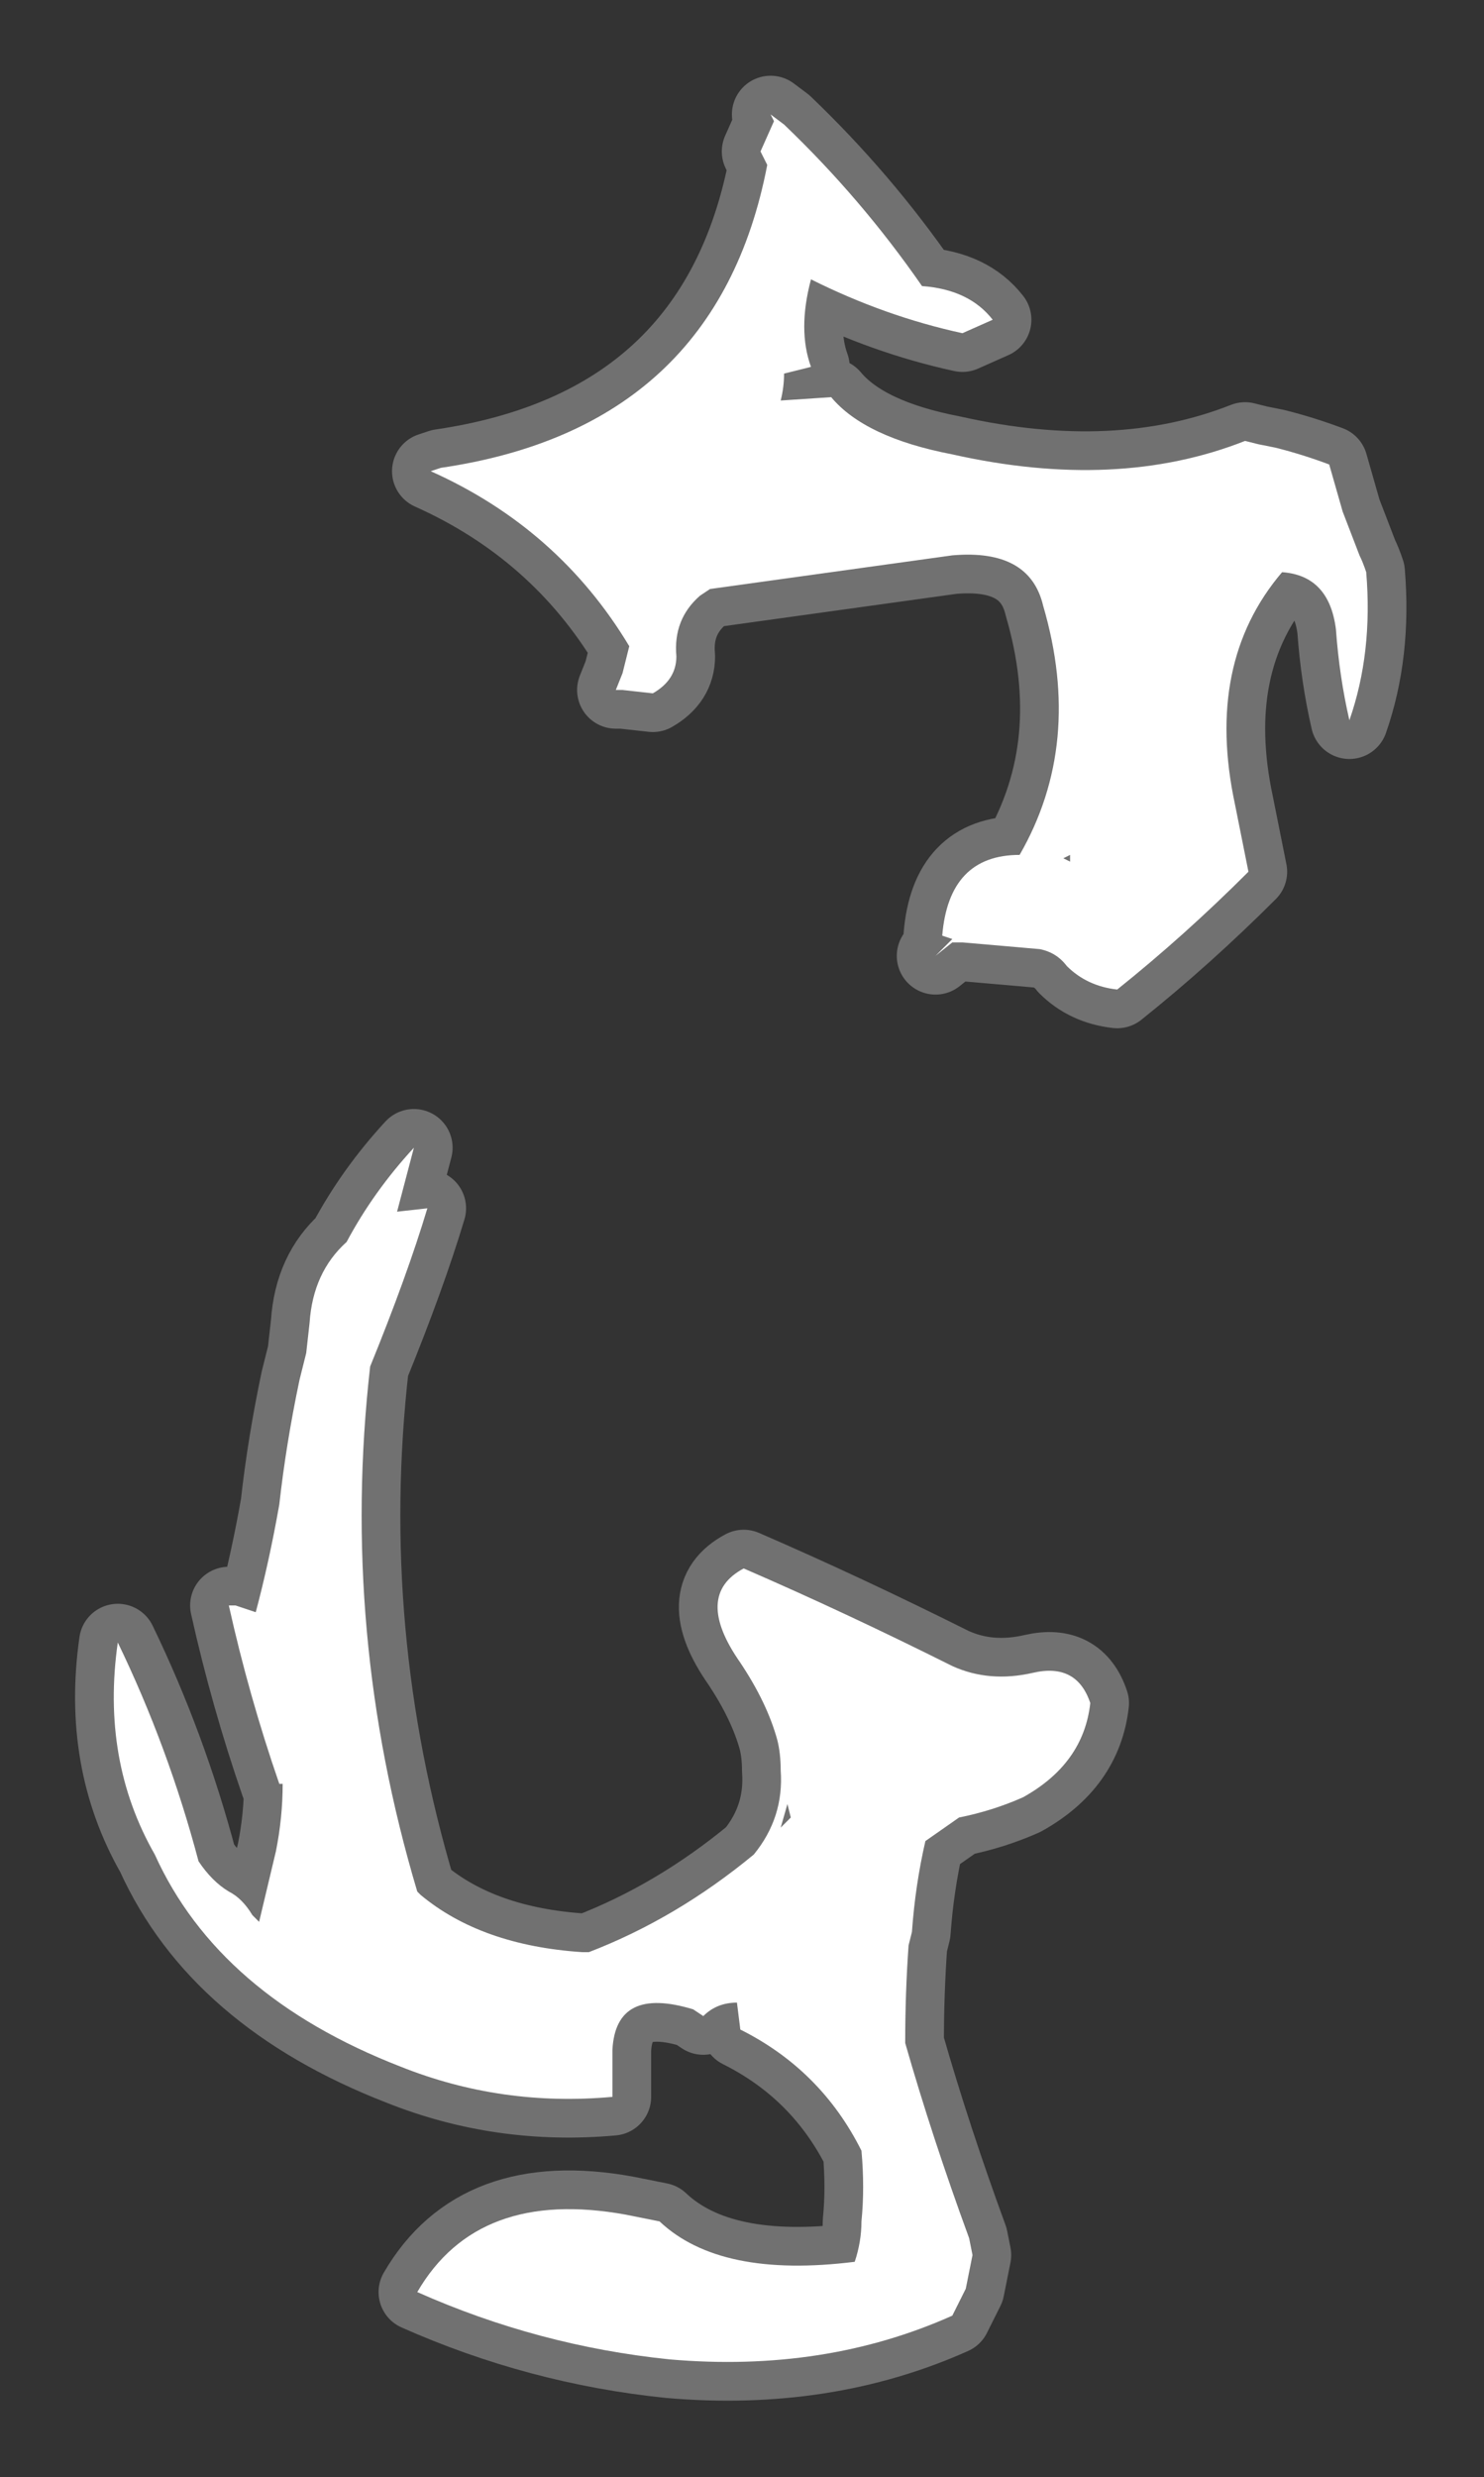 <?xml version="1.0" encoding="UTF-8" standalone="no"?>
<svg xmlns:ffdec="https://www.free-decompiler.com/flash" xmlns:xlink="http://www.w3.org/1999/xlink" ffdec:objectType="shape" height="36.8px" width="22.05px" xmlns="http://www.w3.org/2000/svg">
  <rect width="100%" height="100%" fill="#333333" stroke="none"/>
  <g transform="matrix(1.0, 0.0, 0.0, 1.0, 11.75, 50.5)">
    <path d="M0.3 -46.35 Q0.1 -45.6 0.3 -45.05 L-0.1 -44.95 Q-0.1 -44.75 -0.15 -44.55 L0.6 -44.6 Q1.1 -44.0 2.4 -43.75 4.85 -43.2 6.75 -43.95 L6.95 -43.9 7.2 -43.85 Q7.6 -43.75 8.0 -43.6 8.1 -43.25 8.2 -42.9 L8.45 -42.25 Q8.5 -42.15 8.55 -42.0 8.65 -40.8 8.3 -39.8 8.15 -40.45 8.1 -41.15 8.0 -41.95 7.3 -42.0 6.15 -40.65 6.6 -38.55 L6.8 -37.55 Q5.85 -36.6 4.85 -35.8 4.4 -35.85 4.1 -36.15 3.95 -36.35 3.7 -36.4 L2.55 -36.5 2.4 -36.5 2.15 -36.3 2.4 -36.55 2.25 -36.6 Q2.35 -37.8 3.4 -37.8 4.35 -39.45 3.75 -41.5 3.55 -42.35 2.4 -42.25 L-1.2 -41.75 -1.35 -41.65 Q-1.75 -41.3 -1.7 -40.75 -1.7 -40.4 -2.05 -40.2 L-2.5 -40.25 -2.6 -40.25 -2.5 -40.5 Q-2.45 -40.7 -2.4 -40.9 -3.45 -42.65 -5.35 -43.5 L-5.2 -43.55 Q-1.1 -44.15 -0.35 -48.05 L-0.45 -48.25 -0.25 -48.7 -0.3 -48.8 -0.1 -48.65 Q1.05 -47.55 1.95 -46.25 2.65 -46.2 3.0 -45.75 L2.55 -45.55 Q1.4 -45.8 0.3 -46.35 M4.15 -37.8 L4.05 -37.75 4.15 -37.7 4.15 -37.8 M4.45 -25.2 Q4.35 -24.3 3.45 -23.8 3.0 -23.6 2.5 -23.5 L2.0 -23.15 Q1.85 -22.5 1.8 -21.8 L1.75 -21.6 Q1.7 -20.9 1.7 -20.15 2.1 -18.75 2.65 -17.25 L2.7 -17.0 2.6 -16.5 2.4 -16.1 Q0.5 -15.25 -1.8 -15.45 -3.75 -15.65 -5.55 -16.45 -4.65 -18.0 -2.45 -17.6 L-1.95 -17.5 Q-1.05 -16.65 0.95 -16.9 1.05 -17.2 1.05 -17.5 1.1 -18.0 1.05 -18.55 0.45 -19.75 -0.75 -20.35 L-0.8 -20.75 Q-1.1 -20.75 -1.3 -20.55 L-1.45 -20.65 Q-2.6 -21.0 -2.65 -20.05 L-2.65 -19.35 Q-4.3 -19.2 -5.8 -19.8 -8.5 -20.85 -9.45 -22.95 -10.25 -24.35 -10.0 -26.1 -9.25 -24.55 -8.8 -22.85 -8.6 -22.55 -8.35 -22.4 -8.15 -22.3 -8.0 -22.05 L-7.9 -21.95 -7.65 -23.0 Q-7.55 -23.5 -7.55 -24.0 L-7.6 -24.0 Q-8.05 -25.3 -8.35 -26.65 L-8.25 -26.65 -7.95 -26.55 Q-7.75 -27.3 -7.6 -28.15 -7.5 -29.05 -7.3 -30.0 L-7.2 -30.4 -7.15 -30.85 Q-7.1 -31.6 -6.6 -32.05 -6.2 -32.8 -5.6 -33.45 L-5.85 -32.5 -5.4 -32.55 Q-5.7 -31.55 -6.25 -30.2 -6.7 -26.25 -5.55 -22.4 L-5.5 -22.35 Q-4.6 -21.6 -3.1 -21.5 L-3.0 -21.5 Q-1.7 -22.0 -0.55 -22.95 -0.1 -23.5 -0.15 -24.2 -0.15 -24.45 -0.2 -24.65 -0.35 -25.2 -0.75 -25.8 -1.45 -26.8 -0.7 -27.2 0.8 -26.55 2.4 -25.75 2.95 -25.5 3.6 -25.65 4.25 -25.8 4.45 -25.2 M-0.85 -42.85 L-0.85 -42.85 M-0.15 -23.35 L0.0 -23.5 -0.05 -23.7 -0.15 -23.35" fill="#ffffff" fill-rule="evenodd" stroke="none"/>
    <path d="M0.3 -46.35 Q0.1 -45.6 0.3 -45.05 L-0.1 -44.95 Q-0.1 -44.75 -0.15 -44.55 L0.6 -44.6 Q1.1 -44.0 2.4 -43.75 4.85 -43.2 6.75 -43.95 L6.95 -43.9 7.2 -43.85 Q7.6 -43.75 8.0 -43.6 8.1 -43.25 8.2 -42.9 L8.45 -42.25 Q8.5 -42.15 8.55 -42.0 8.65 -40.8 8.3 -39.8 8.15 -40.45 8.1 -41.15 8.0 -41.95 7.3 -42.0 6.15 -40.65 6.6 -38.55 L6.8 -37.55 Q5.85 -36.6 4.85 -35.8 4.4 -35.85 4.1 -36.15 3.95 -36.35 3.7 -36.4 L2.55 -36.5 2.4 -36.5 2.15 -36.3 2.4 -36.55 2.25 -36.6 Q2.35 -37.8 3.4 -37.8 4.35 -39.45 3.75 -41.5 3.55 -42.35 2.4 -42.25 L-1.2 -41.75 -1.35 -41.65 Q-1.75 -41.3 -1.7 -40.75 -1.7 -40.4 -2.05 -40.2 L-2.5 -40.25 -2.6 -40.25 -2.5 -40.5 Q-2.45 -40.7 -2.4 -40.9 -3.45 -42.65 -5.35 -43.5 L-5.2 -43.55 Q-1.1 -44.15 -0.35 -48.05 L-0.45 -48.25 -0.25 -48.7 -0.3 -48.8 -0.1 -48.65 Q1.05 -47.55 1.95 -46.25 2.65 -46.2 3.0 -45.75 L2.55 -45.55 Q1.4 -45.8 0.3 -46.35 M4.15 -37.8 L4.05 -37.75 4.15 -37.7 4.15 -37.8 M4.45 -25.2 Q4.35 -24.3 3.45 -23.8 3.0 -23.6 2.5 -23.5 L2.0 -23.15 Q1.85 -22.5 1.8 -21.8 L1.75 -21.6 Q1.7 -20.9 1.7 -20.15 2.1 -18.75 2.65 -17.25 L2.7 -17.0 2.6 -16.5 2.4 -16.1 Q0.5 -15.25 -1.8 -15.45 -3.75 -15.65 -5.55 -16.45 -4.65 -18.0 -2.45 -17.6 L-1.95 -17.5 Q-1.05 -16.65 0.95 -16.9 1.05 -17.2 1.05 -17.5 1.1 -18.0 1.05 -18.55 0.45 -19.75 -0.75 -20.35 L-0.8 -20.75 Q-1.1 -20.75 -1.3 -20.55 L-1.45 -20.65 Q-2.6 -21.0 -2.65 -20.05 L-2.65 -19.35 Q-4.3 -19.2 -5.8 -19.8 -8.5 -20.85 -9.45 -22.95 -10.25 -24.35 -10.0 -26.1 -9.25 -24.55 -8.8 -22.85 -8.6 -22.55 -8.35 -22.4 -8.15 -22.3 -8.0 -22.05 L-7.9 -21.95 -7.65 -23.0 Q-7.55 -23.5 -7.55 -24.0 L-7.6 -24.0 Q-8.05 -25.3 -8.35 -26.65 L-8.25 -26.65 -7.95 -26.55 Q-7.75 -27.3 -7.6 -28.15 -7.5 -29.05 -7.3 -30.0 L-7.2 -30.4 -7.15 -30.85 Q-7.1 -31.6 -6.6 -32.05 -6.2 -32.8 -5.6 -33.45 L-5.85 -32.5 -5.4 -32.55 Q-5.7 -31.55 -6.25 -30.2 -6.7 -26.25 -5.55 -22.4 L-5.5 -22.35 Q-4.6 -21.6 -3.1 -21.5 L-3.0 -21.5 Q-1.7 -22.0 -0.55 -22.95 -0.1 -23.5 -0.15 -24.2 -0.15 -24.45 -0.2 -24.65 -0.35 -25.2 -0.75 -25.8 -1.45 -26.8 -0.7 -27.2 0.8 -26.55 2.4 -25.75 2.95 -25.5 3.6 -25.65 4.25 -25.8 4.45 -25.2 M-0.85 -42.85 L-0.85 -42.85 Z" fill="none" stroke="#ffffff" stroke-linecap="round" stroke-linejoin="round" stroke-opacity="0.302" stroke-width="1.15"/>
  </g>
</svg>
